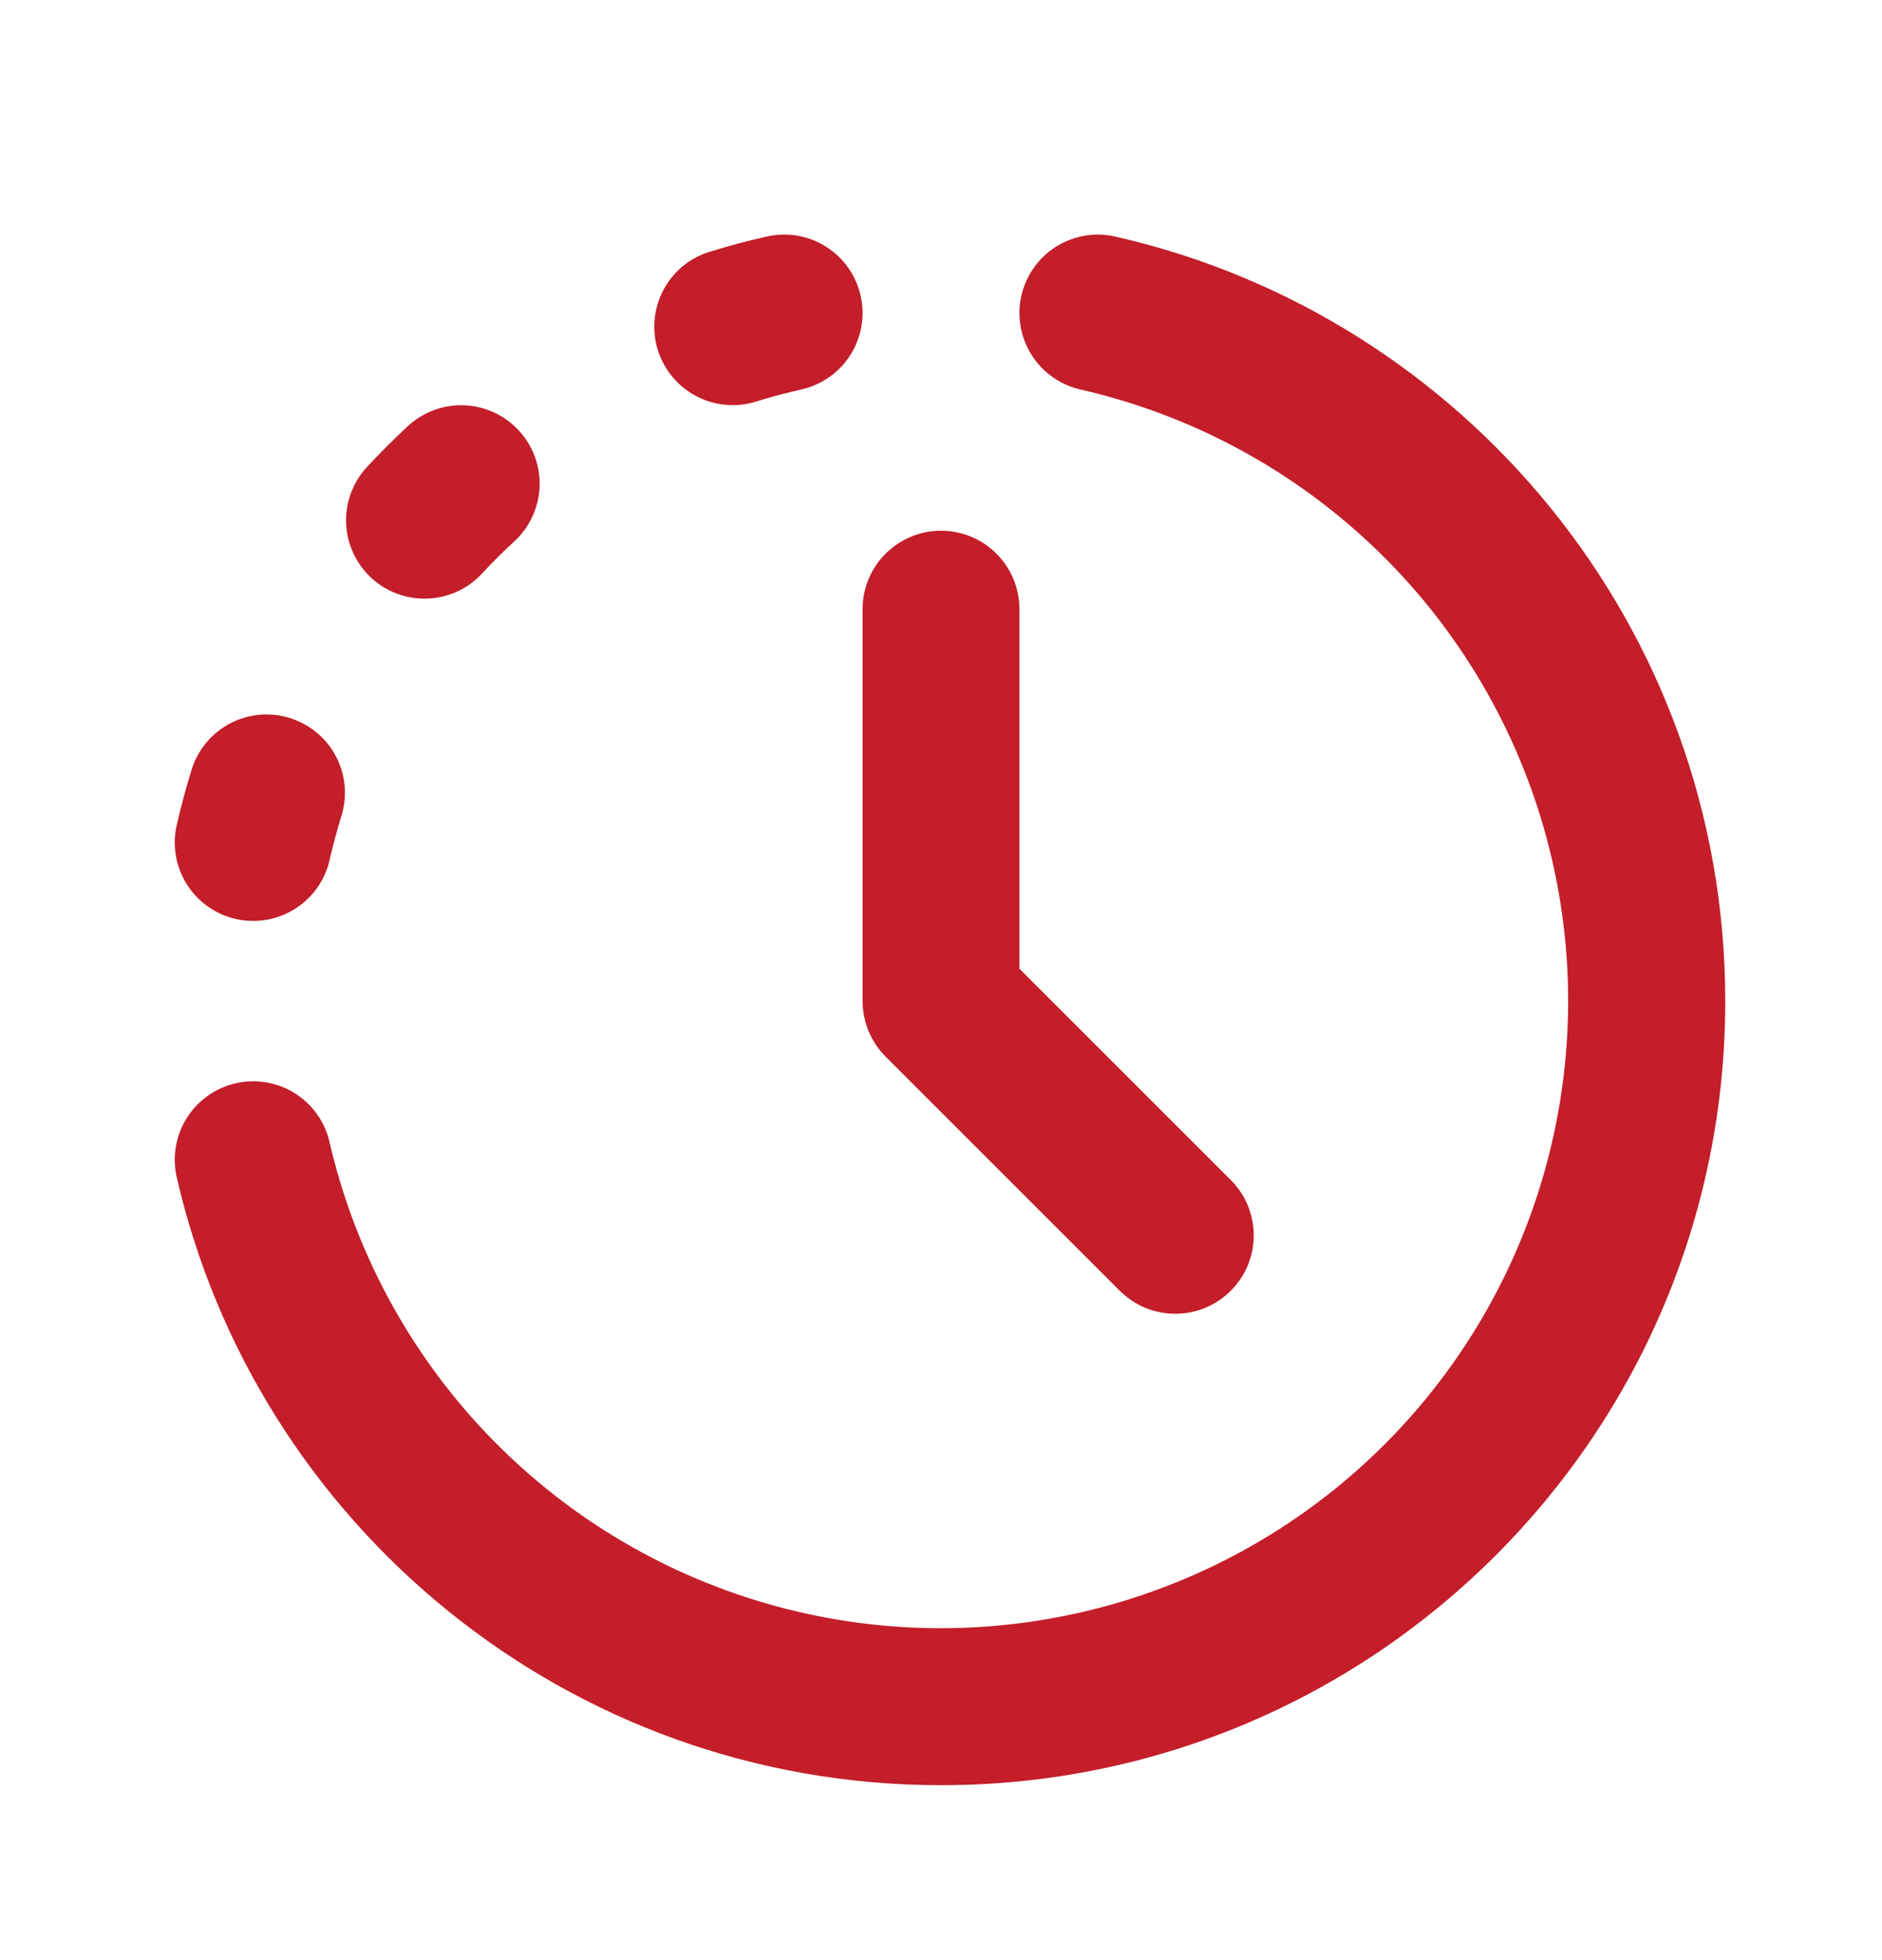 <svg width="24" height="25" viewBox="0 0 24 25" fill="none" xmlns="http://www.w3.org/2000/svg">
<path fill-rule="evenodd" clip-rule="evenodd" d="M10.975 3.771C11.034 4.029 10.987 4.3 10.846 4.525C10.705 4.749 10.48 4.908 10.221 4.967C10.025 5.011 9.831 5.063 9.638 5.123C9.513 5.161 9.381 5.175 9.25 5.163C9.12 5.151 8.992 5.113 8.876 5.051C8.76 4.99 8.657 4.906 8.574 4.805C8.49 4.704 8.427 4.588 8.388 4.462C8.349 4.337 8.336 4.205 8.348 4.074C8.36 3.943 8.398 3.816 8.459 3.7C8.521 3.584 8.604 3.481 8.705 3.397C8.806 3.313 8.923 3.25 9.048 3.212C9.288 3.137 9.532 3.072 9.778 3.017C9.907 2.988 10.039 2.984 10.169 3.006C10.298 3.028 10.422 3.076 10.533 3.146C10.644 3.216 10.741 3.307 10.816 3.414C10.892 3.521 10.946 3.643 10.975 3.771ZM13.025 3.771C13.084 3.512 13.243 3.287 13.467 3.146C13.692 3.005 13.963 2.958 14.221 3.017C18.675 4.027 22.001 8.009 22.001 12.769C22.001 18.292 17.523 22.769 12.001 22.769C7.24 22.769 3.258 19.444 2.248 14.99C2.197 14.734 2.247 14.467 2.389 14.248C2.531 14.029 2.753 13.874 3.007 13.816C3.262 13.758 3.529 13.802 3.752 13.939C3.975 14.076 4.135 14.294 4.198 14.548C4.517 15.941 5.203 17.224 6.185 18.263C7.167 19.302 8.41 20.059 9.783 20.454C11.157 20.85 12.612 20.87 13.996 20.513C15.38 20.156 16.644 19.435 17.655 18.424C18.666 17.413 19.387 16.15 19.744 14.765C20.101 13.381 20.081 11.926 19.685 10.553C19.289 9.179 18.533 7.936 17.494 6.954C16.455 5.972 15.172 5.286 13.778 4.968C13.52 4.909 13.295 4.75 13.154 4.525C13.013 4.301 12.966 4.029 13.025 3.771ZM6.614 5.489C6.704 5.585 6.773 5.698 6.819 5.821C6.865 5.944 6.886 6.075 6.881 6.207C6.876 6.338 6.845 6.467 6.79 6.586C6.736 6.706 6.658 6.813 6.561 6.903C6.413 7.039 6.271 7.181 6.134 7.329C5.953 7.518 5.704 7.628 5.442 7.635C5.18 7.643 4.925 7.547 4.733 7.369C4.541 7.191 4.427 6.944 4.414 6.682C4.402 6.42 4.494 6.164 4.668 5.969C4.838 5.785 5.016 5.607 5.2 5.436C5.297 5.346 5.41 5.277 5.533 5.231C5.656 5.185 5.787 5.164 5.918 5.169C6.05 5.174 6.179 5.205 6.298 5.26C6.418 5.314 6.525 5.392 6.614 5.489ZM12 6.769C12.266 6.769 12.52 6.874 12.707 7.062C12.895 7.249 13 7.503 13 7.769V12.355L15.707 15.062C15.89 15.25 15.99 15.503 15.988 15.765C15.986 16.027 15.881 16.278 15.695 16.463C15.51 16.649 15.259 16.754 14.997 16.756C14.735 16.759 14.482 16.658 14.293 16.476L11.293 13.476C11.106 13.288 11.001 13.034 11 12.769V7.769C11 7.503 11.106 7.249 11.293 7.062C11.481 6.874 11.735 6.769 12 6.769ZM3.693 9.157C3.947 9.235 4.159 9.41 4.283 9.645C4.407 9.879 4.432 10.153 4.354 10.407C4.295 10.599 4.243 10.793 4.198 10.99C4.135 11.243 3.975 11.461 3.752 11.598C3.529 11.735 3.262 11.779 3.007 11.721C2.753 11.664 2.531 11.508 2.389 11.289C2.247 11.07 2.197 10.804 2.248 10.548C2.304 10.301 2.369 10.058 2.443 9.818C2.522 9.564 2.697 9.352 2.932 9.228C3.166 9.104 3.44 9.079 3.693 9.157Z" fill="#C31E2A"/>
</svg>
